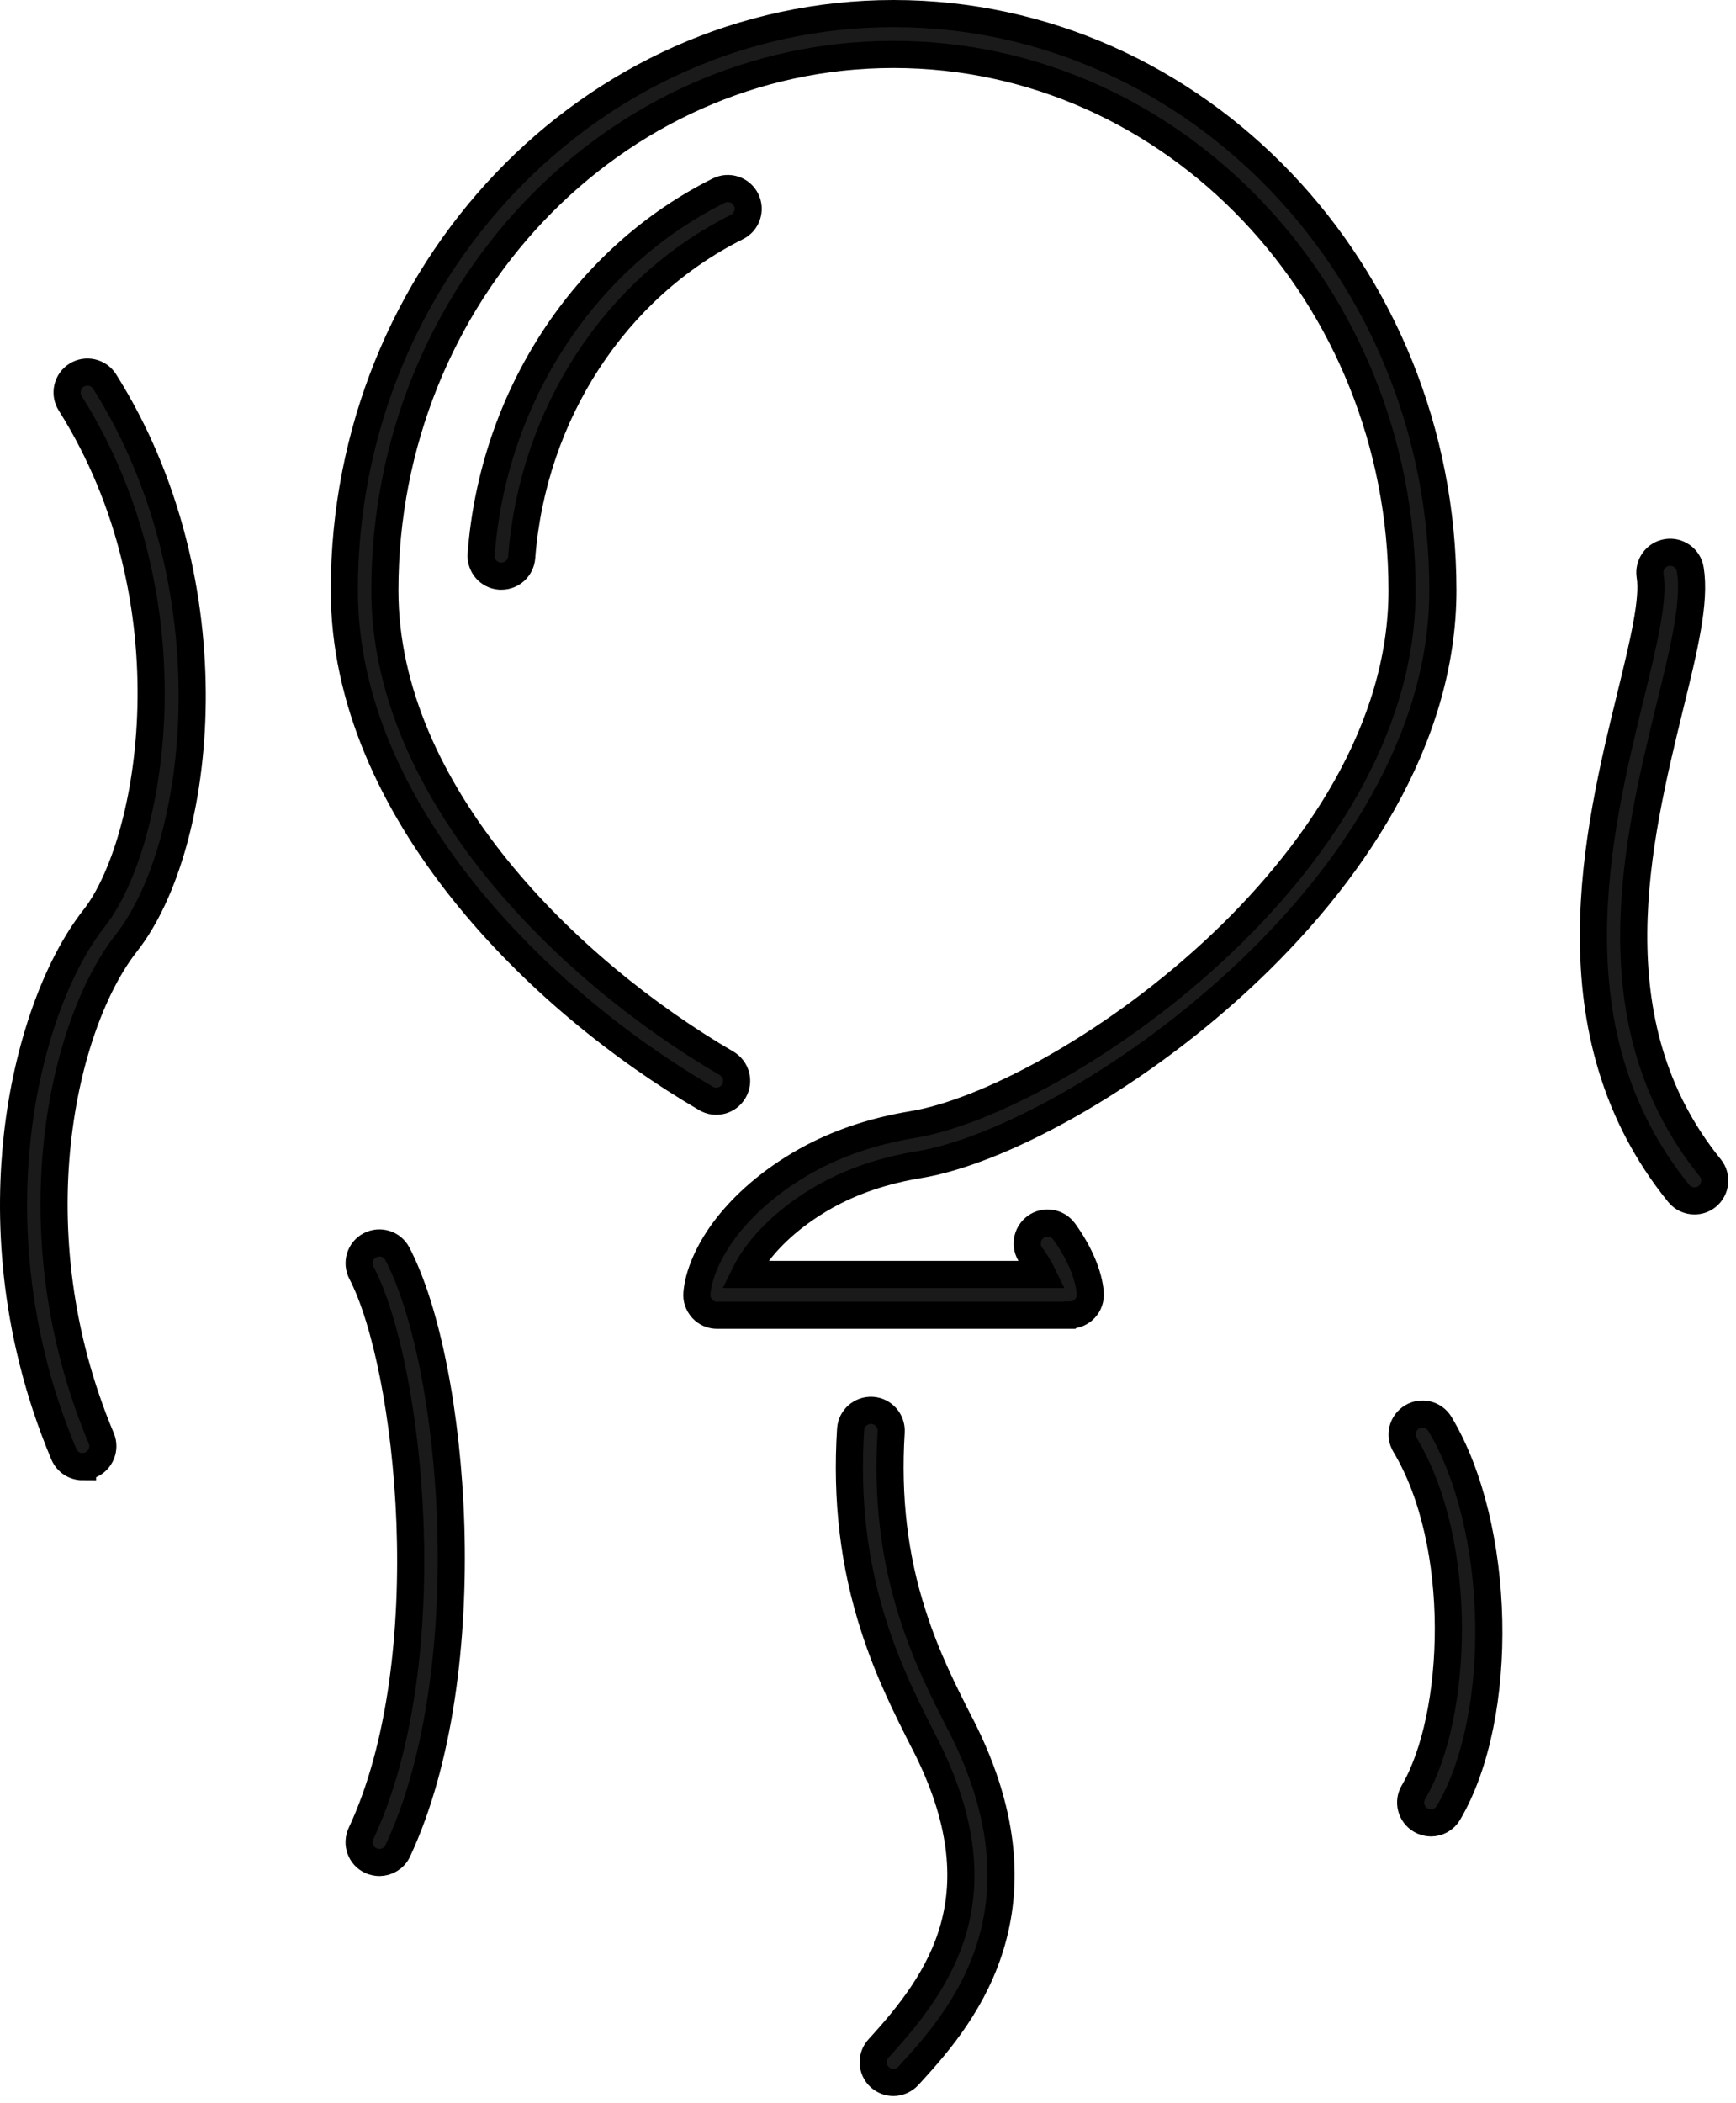 <svg width="128" height="155" viewBox="0 0 128 155" fill="none" xmlns="http://www.w3.org/2000/svg">
<path d="M78.877 96.93H52.877C52.457 96.93 52.057 96.76 51.777 96.45C51.497 96.14 51.347 95.73 51.387 95.32C51.487 93.98 52.197 92.32 53.317 90.77C54.777 88.78 56.877 86.97 59.407 85.55C61.707 84.26 64.357 83.36 67.277 82.88C77.997 81.13 103.377 63.99 103.377 43.51C103.377 21.73 86.557 4.01 65.877 4.01C45.197 4.01 28.377 21.73 28.377 43.51C28.377 58.4 41.947 71.59 53.567 78.36C54.287 78.78 54.527 79.7 54.107 80.41C53.687 81.13 52.767 81.37 52.057 80.95C39.747 73.78 25.387 59.67 25.387 43.5C25.387 20.07 43.557 1 65.887 1C88.217 1 106.387 20.07 106.387 43.5C106.387 65.54 79.227 83.96 67.767 85.83C65.197 86.25 62.877 87.03 60.877 88.15C58.157 89.68 56.587 91.37 55.747 92.52C55.387 93.02 55.107 93.49 54.897 93.92H76.877C76.667 93.49 76.387 93.02 76.027 92.52C75.537 91.85 75.687 90.91 76.357 90.42C77.027 89.93 77.967 90.08 78.457 90.75C79.577 92.3 80.287 93.95 80.387 95.3C80.417 95.72 80.277 96.13 79.997 96.43C79.717 96.74 79.317 96.91 78.897 96.91L78.877 96.93Z" fill="#1A1A1A" stroke="black" stroke-width="2" stroke-miterlimit="10"/>
<path d="M36.977 42.46C36.977 42.46 36.897 42.46 36.857 42.46C36.027 42.4 35.417 41.68 35.477 40.85C36.357 29.26 43.077 18.99 52.997 14.05C53.737 13.68 54.637 13.98 55.007 14.72C55.377 15.46 55.077 16.36 54.337 16.73C45.357 21.2 39.277 30.53 38.467 41.07C38.407 41.86 37.747 42.46 36.977 42.46Z" fill="#1A1A1A" stroke="black" stroke-width="2" stroke-miterlimit="10"/>
<path d="M65.878 153.47C65.518 153.47 65.158 153.34 64.868 153.08C64.258 152.52 64.218 151.57 64.778 150.96C69.397 145.92 73.848 139.61 68.198 128.52L68.128 128.39C66.918 126 65.538 123.3 64.448 119.91C62.958 115.3 62.388 110.53 62.718 105.34C62.768 104.51 63.487 103.89 64.308 103.94C65.138 103.99 65.758 104.71 65.708 105.53C65.408 110.34 65.927 114.75 67.297 118.99C68.308 122.16 69.627 124.75 70.787 127.03L70.858 127.16C77.928 141.03 70.528 149.1 66.978 152.98C66.678 153.3 66.278 153.47 65.868 153.47H65.878Z" fill="#1A1A1A" stroke="black" stroke-width="2" stroke-miterlimit="10"/>
<path d="M6.087 108.09C5.497 108.09 4.947 107.74 4.707 107.17C0.767 97.8 0.667 89.26 1.277 83.74C1.987 77.29 4.107 71.27 6.947 67.66C11.237 62.2 14.407 44.36 5.177 29.72C4.737 29.02 4.947 28.09 5.647 27.65C6.347 27.21 7.277 27.42 7.717 28.12C17.127 43.05 14.987 62.29 9.307 69.51C4.657 75.42 1.017 90.65 7.467 106C7.787 106.76 7.427 107.64 6.667 107.96C6.477 108.04 6.277 108.08 6.087 108.08V108.09Z" fill="#1A1A1A" stroke="black" stroke-width="2" stroke-miterlimit="10"/>
<path d="M27.978 137.26C27.768 137.26 27.548 137.21 27.338 137.12C26.588 136.77 26.268 135.88 26.618 135.13C32.628 122.3 30.228 100.65 26.648 93.79C26.268 93.06 26.548 92.15 27.278 91.77C28.018 91.39 28.918 91.67 29.298 92.4C33.578 100.59 35.518 123.17 29.328 136.4C29.078 136.94 28.528 137.26 27.968 137.26H27.978Z" fill="#1A1A1A" stroke="black" stroke-width="2" stroke-miterlimit="10"/>
<path d="M124.937 88.5C124.497 88.5 124.067 88.31 123.767 87.94C114.167 76.09 117.807 61.19 120.217 51.33C121.147 47.51 121.957 44.21 121.667 42.44C121.537 41.62 122.087 40.85 122.907 40.72C123.717 40.59 124.497 41.14 124.627 41.96C125.017 44.33 124.187 47.74 123.127 52.05C120.727 61.89 117.427 75.37 126.097 86.06C126.617 86.7 126.517 87.65 125.877 88.17C125.597 88.4 125.267 88.5 124.937 88.5Z" fill="#1A1A1A" stroke="black" stroke-width="2" stroke-miterlimit="10"/>
<path d="M105.508 134.34C105.248 134.34 104.988 134.27 104.748 134.13C104.038 133.71 103.798 132.79 104.218 132.08C107.518 126.46 107.988 113.79 103.598 106.49C103.168 105.78 103.398 104.86 104.108 104.43C104.818 104 105.738 104.23 106.168 104.94C110.708 112.51 111.018 126.43 106.798 133.6C106.518 134.08 106.018 134.34 105.508 134.34Z" fill="#1A1A1A" stroke="black" stroke-width="2" stroke-miterlimit="10"/>
</svg>
